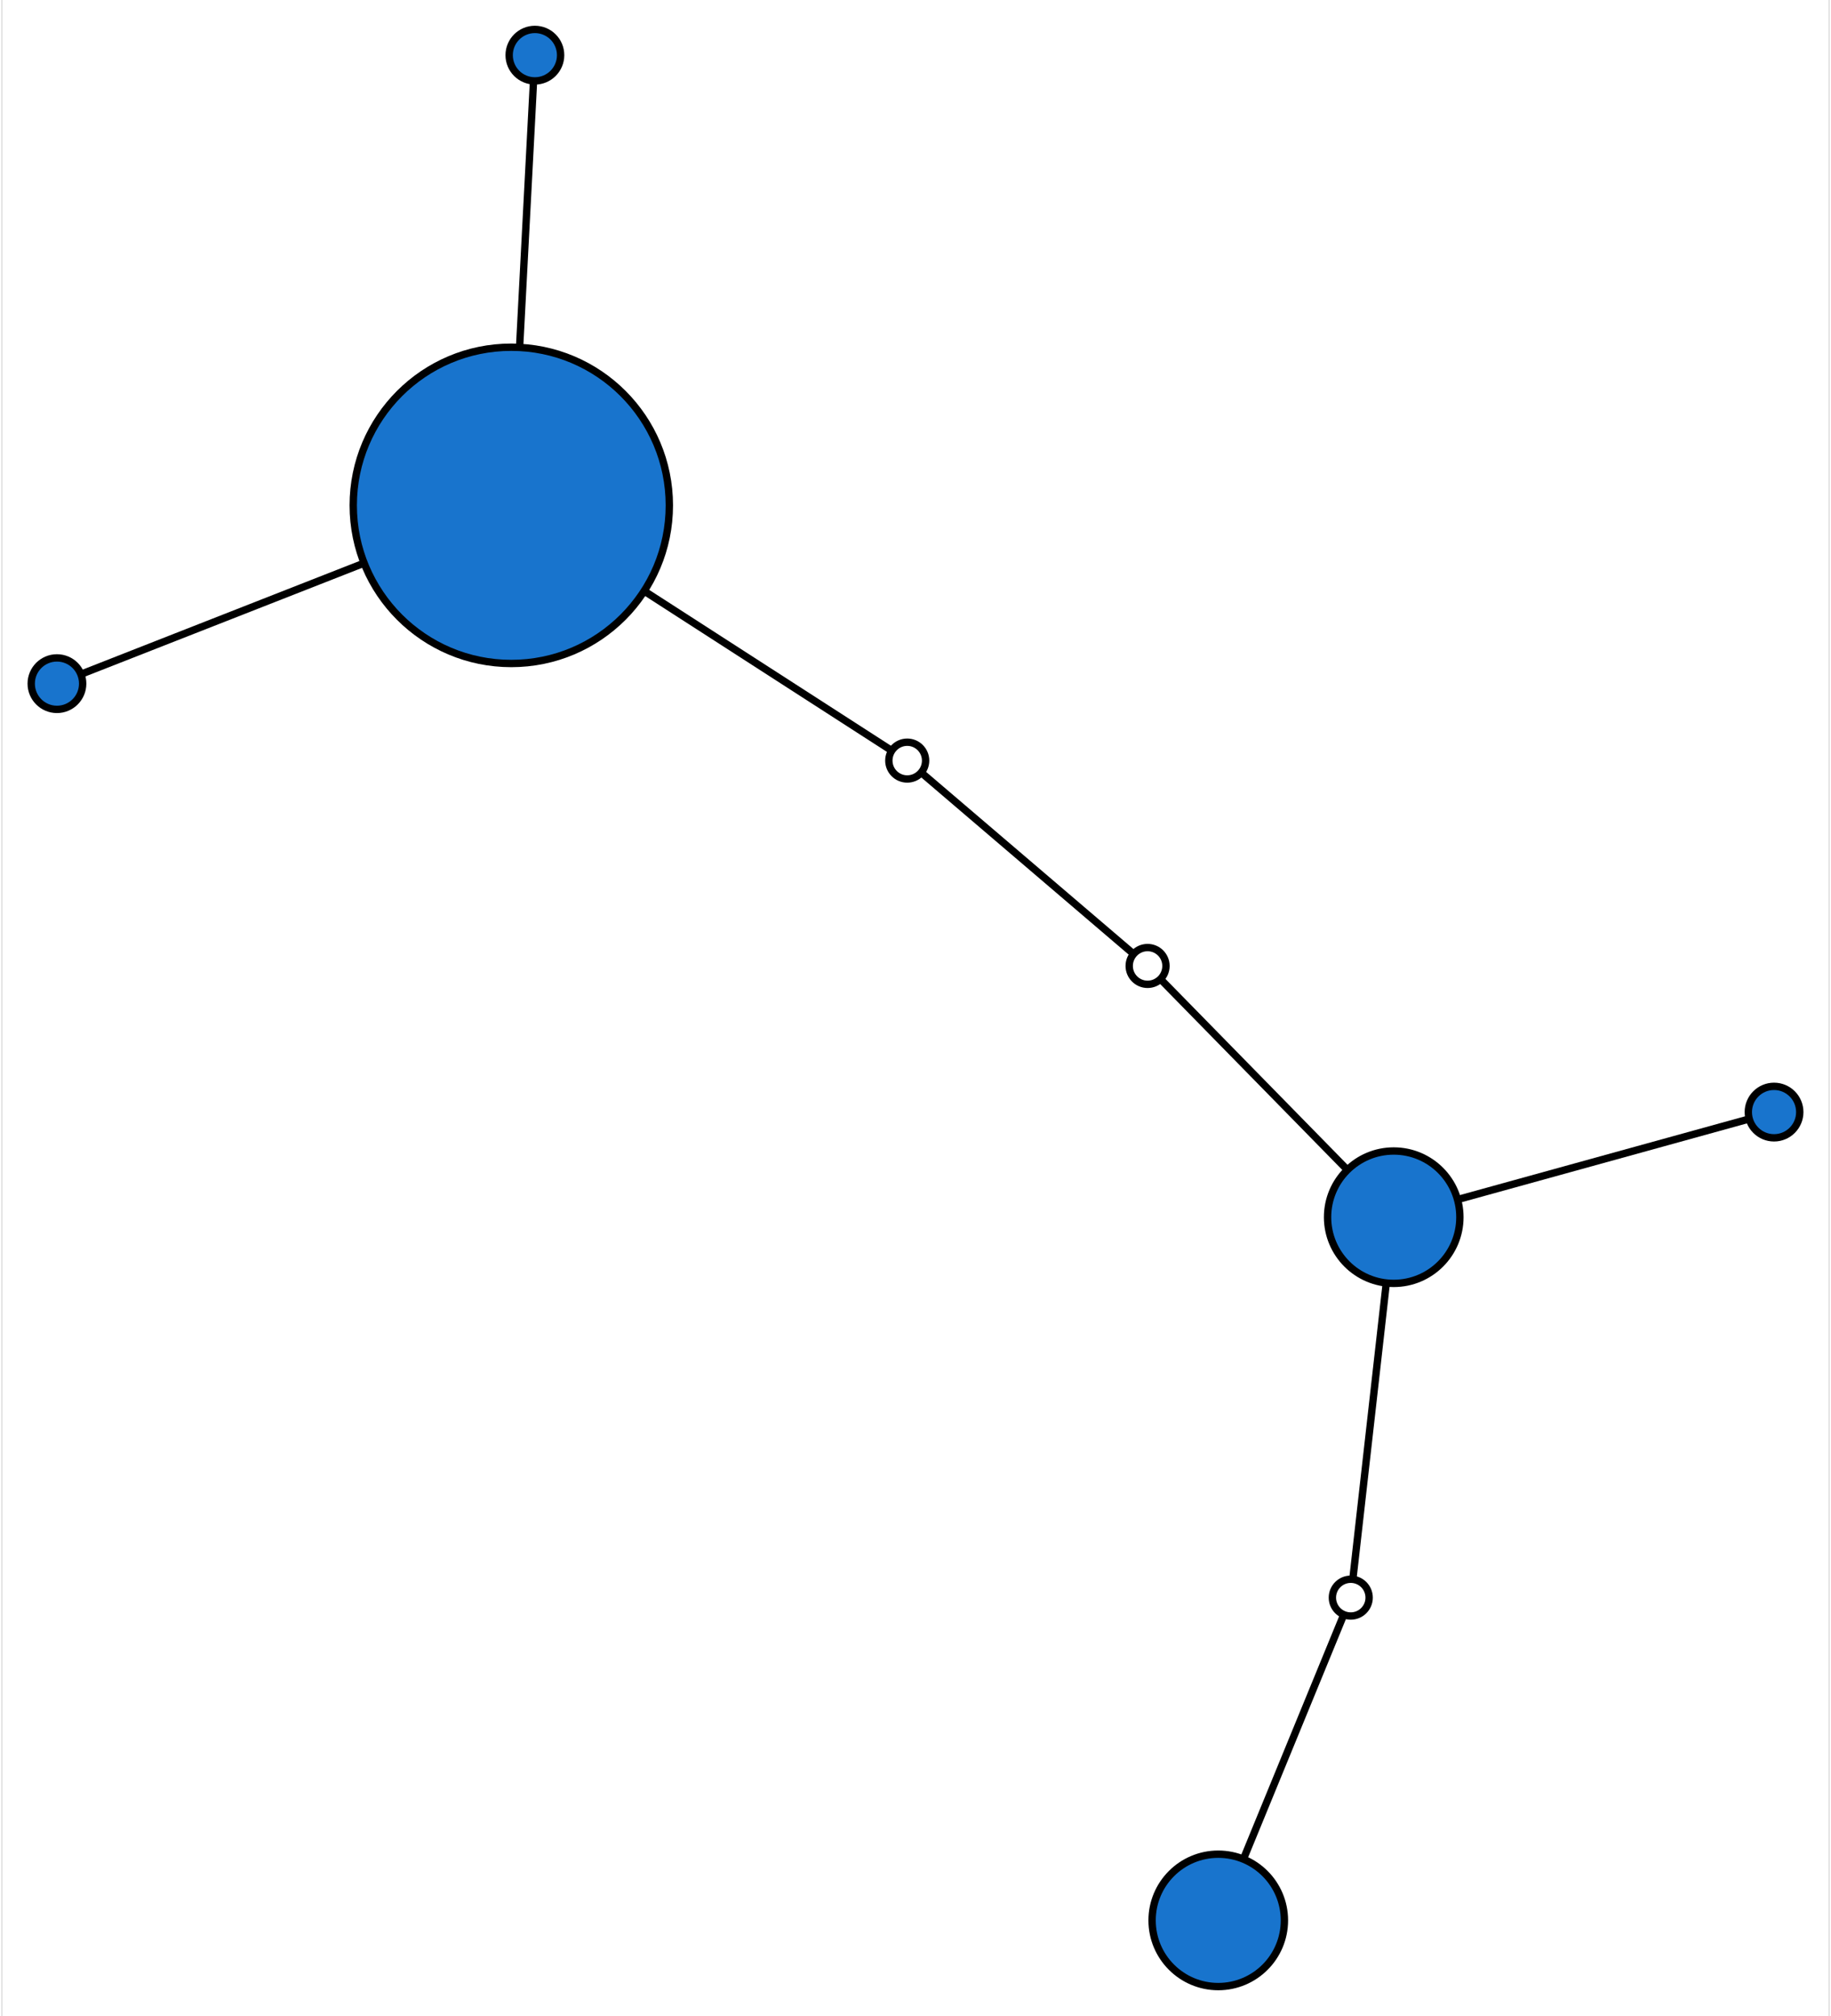<?xml version="1.0" encoding="UTF-8" standalone="no"?>
<!DOCTYPE svg PUBLIC "-//W3C//DTD SVG 1.1//EN"
 "http://www.w3.org/Graphics/SVG/1.1/DTD/svg11.dtd">
<!-- Generated by graphviz version 2.38.0 (20140413.2041)
 -->
<!-- Title: %3 Pages: 1 -->
<svg width="249pt" height="274pt"
 viewBox="0.00 0.00 248.58 274.08" xmlns="http://www.w3.org/2000/svg" xmlns:xlink="http://www.w3.org/1999/xlink">
<rect x="0.00" y="0.00" width="248.58" height="274.08" fill="#333333" stroke="none"/>
<g id="graph0" class="graph" transform="scale(1 1) rotate(0) translate(115.269 168.257)">
<title>%3</title>
<polygon fill="white" stroke="none" points="-115.269,105.824 -115.269,-168.257 133.309,-168.257 133.309,105.824 -115.269,105.824"/>
<!-- 0 -->
<g id="node1" class="node"><title>0</title>
<ellipse fill="#1874cd" stroke="black" cx="-45.964" cy="-99.553" rx="21.5" ry="21.5"/>
</g>
<!-- 4 -->
<g id="node5" class="node"><title>4</title>
<ellipse fill="#1874cd" stroke="black" cx="-107.769" cy="-75.314" rx="3.5" ry="3.5"/>
</g>
<!-- 0&#45;&gt;4 -->
<g id="edge4" class="edge"><title>0&#45;&gt;4</title>
<path fill="none" stroke="black" d="M-66.201,-91.616C-80.002,-86.204 -97.036,-79.523 -104.263,-76.689"/>
</g>
<!-- anon_0_1_0 -->
<g id="node7" class="node"><title>anon_0_1_0</title>
<ellipse fill="white" stroke="black" cx="7.895" cy="-64.852" rx="2.5" ry="2.5"/>
</g>
<!-- 0&#45;&gt;anon_0_1_0 -->
<g id="edge1" class="edge"><title>0&#45;&gt;anon_0_1_0</title>
<path fill="none" stroke="black" d="M-27.73,-87.805C-15.279,-79.782 -0.05,-69.97 5.623,-66.315"/>
</g>
<!-- 1 -->
<g id="node2" class="node"><title>1</title>
<ellipse fill="#1874cd" stroke="black" cx="74.075" cy="-2.777" rx="9" ry="9"/>
</g>
<!-- 3 -->
<g id="node4" class="node"><title>3</title>
<ellipse fill="#1874cd" stroke="black" cx="125.809" cy="-17.066" rx="3.5" ry="3.5"/>
</g>
<!-- 1&#45;&gt;3 -->
<g id="edge7" class="edge"><title>1&#45;&gt;3</title>
<path fill="none" stroke="black" d="M83.086,-5.266C94.666,-8.464 114.228,-13.867 122.233,-16.078"/>
</g>
<!-- anon_1_2_0 -->
<g id="node9" class="node"><title>anon_1_2_0</title>
<ellipse fill="white" stroke="black" cx="68.23" cy="48.944" rx="2.5" ry="2.5"/>
</g>
<!-- 1&#45;&gt;anon_1_2_0 -->
<g id="edge5" class="edge"><title>1&#45;&gt;anon_1_2_0</title>
<path fill="none" stroke="black" d="M73.057,6.232C71.696,18.272 69.36,38.943 68.532,46.272"/>
</g>
<!-- 2 -->
<g id="node3" class="node"><title>2</title>
<ellipse fill="#1874cd" stroke="black" cx="50.205" cy="92.824" rx="9" ry="9"/>
</g>
<!-- 5 -->
<g id="node6" class="node"><title>5</title>
<ellipse fill="#1874cd" stroke="black" cx="-42.754" cy="-160.757" rx="3.5" ry="3.5"/>
</g>
<!-- 5&#45;&gt;0 -->
<g id="edge8" class="edge"><title>5&#45;&gt;0</title>
<path fill="none" stroke="black" d="M-42.946,-157.111C-43.313,-150.112 -44.142,-134.305 -44.838,-121.023"/>
</g>
<!-- anon_0_1_1 -->
<g id="node8" class="node"><title>anon_0_1_1</title>
<ellipse fill="white" stroke="black" cx="40.592" cy="-36.934" rx="2.5" ry="2.5"/>
</g>
<!-- anon_0_1_0&#45;&gt;anon_0_1_1 -->
<g id="edge2" class="edge"><title>anon_0_1_0&#45;&gt;anon_0_1_1</title>
<path fill="none" stroke="black" d="M10.04,-63.02C15.95,-57.974 32.425,-43.907 38.396,-38.809"/>
</g>
<!-- anon_0_1_1&#45;&gt;1 -->
<g id="edge3" class="edge"><title>anon_0_1_1&#45;&gt;1</title>
<path fill="none" stroke="black" d="M42.392,-35.098C47.065,-30.331 59.761,-17.379 67.589,-9.393"/>
</g>
<!-- anon_1_2_0&#45;&gt;2 -->
<g id="edge6" class="edge"><title>anon_1_2_0&#45;&gt;2</title>
<path fill="none" stroke="black" d="M67.261,51.303C64.746,57.426 57.911,74.065 53.697,84.324"/>
</g>
</g>
</svg>
